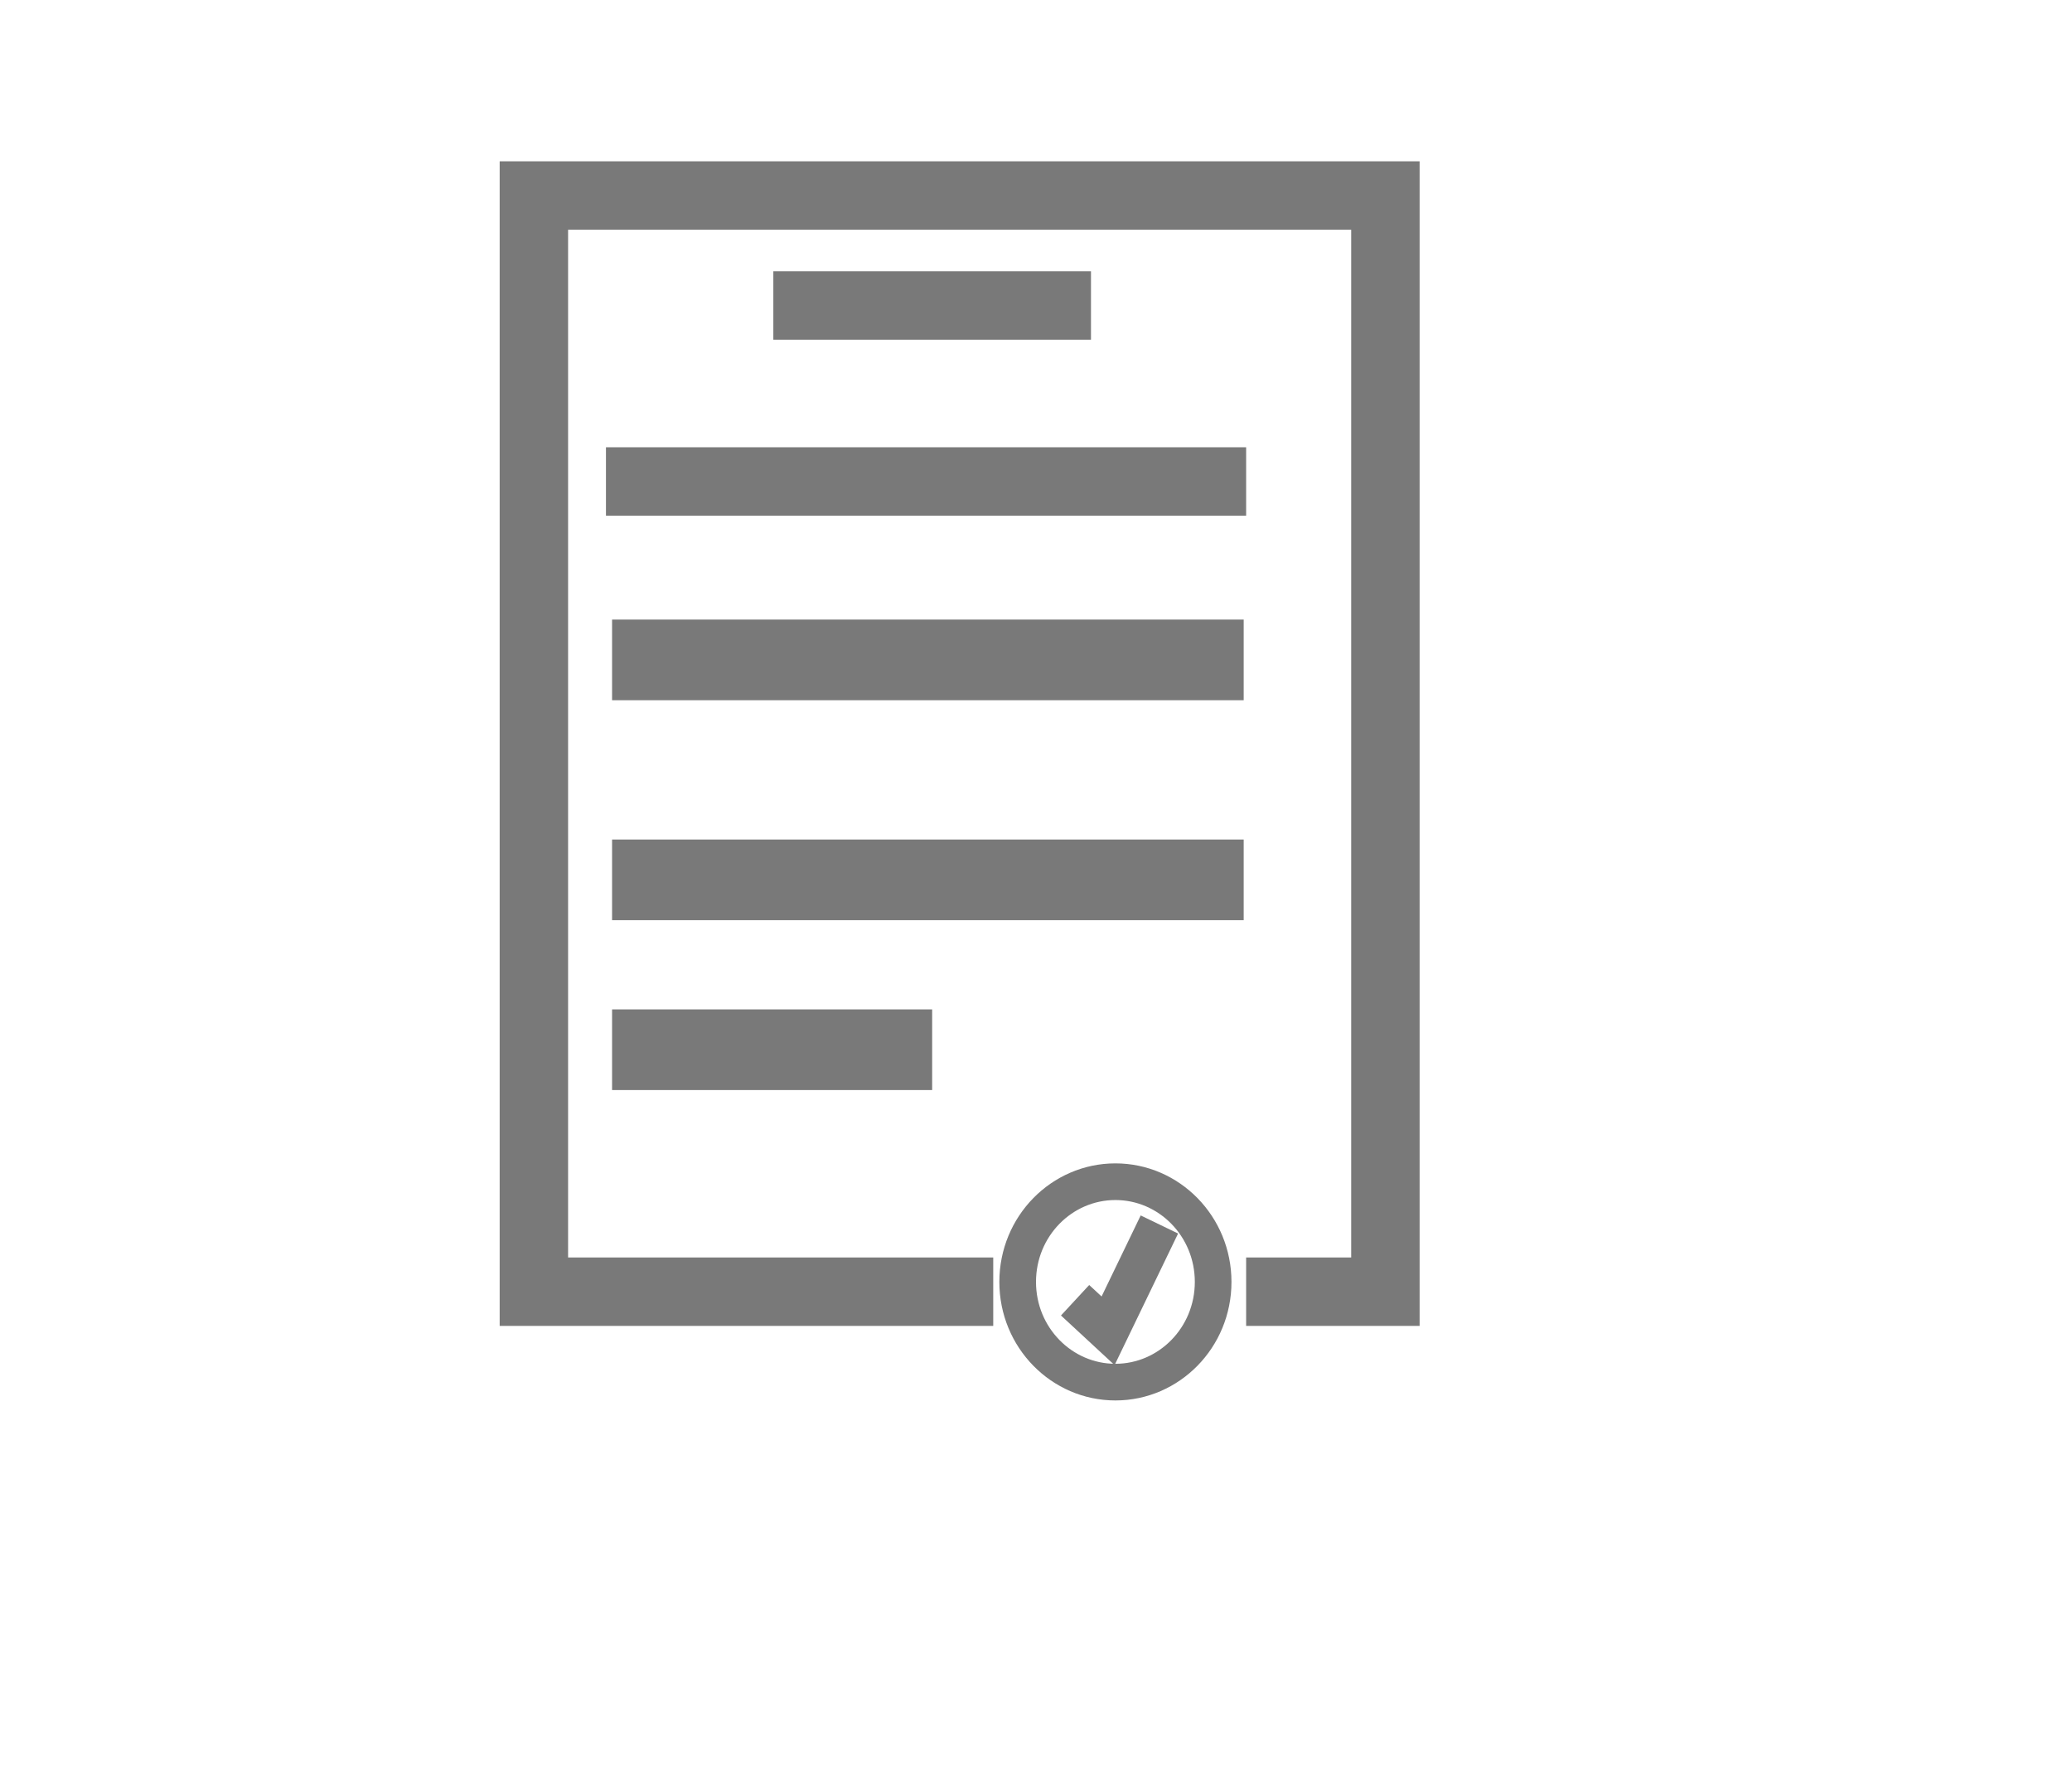<svg width="848" height="722" viewBox="0 0 848 722" fill="none" xmlns="http://www.w3.org/2000/svg">
<path d="M440 532L453.5 544.5L474.5 501" stroke="#797979" stroke-width="17"/>
<path d="M510 528.5H567V80H218.5V528.5H406.5M316.5 125H446.5M248 197H510" stroke="#797979" stroke-width="28"/>
<path d="M250.5 270H509M250.5 360H509M250.5 429.5H381.5" stroke="#797979" stroke-width="33"/>
<path d="M496.5 524.5C496.5 547.292 478.445 565.5 456.5 565.5C434.555 565.5 416.5 547.292 416.5 524.5C416.5 501.708 434.555 483.5 456.5 483.5C478.445 483.5 496.5 501.708 496.5 524.5Z" stroke="#797979" stroke-width="15"/>
</svg>
